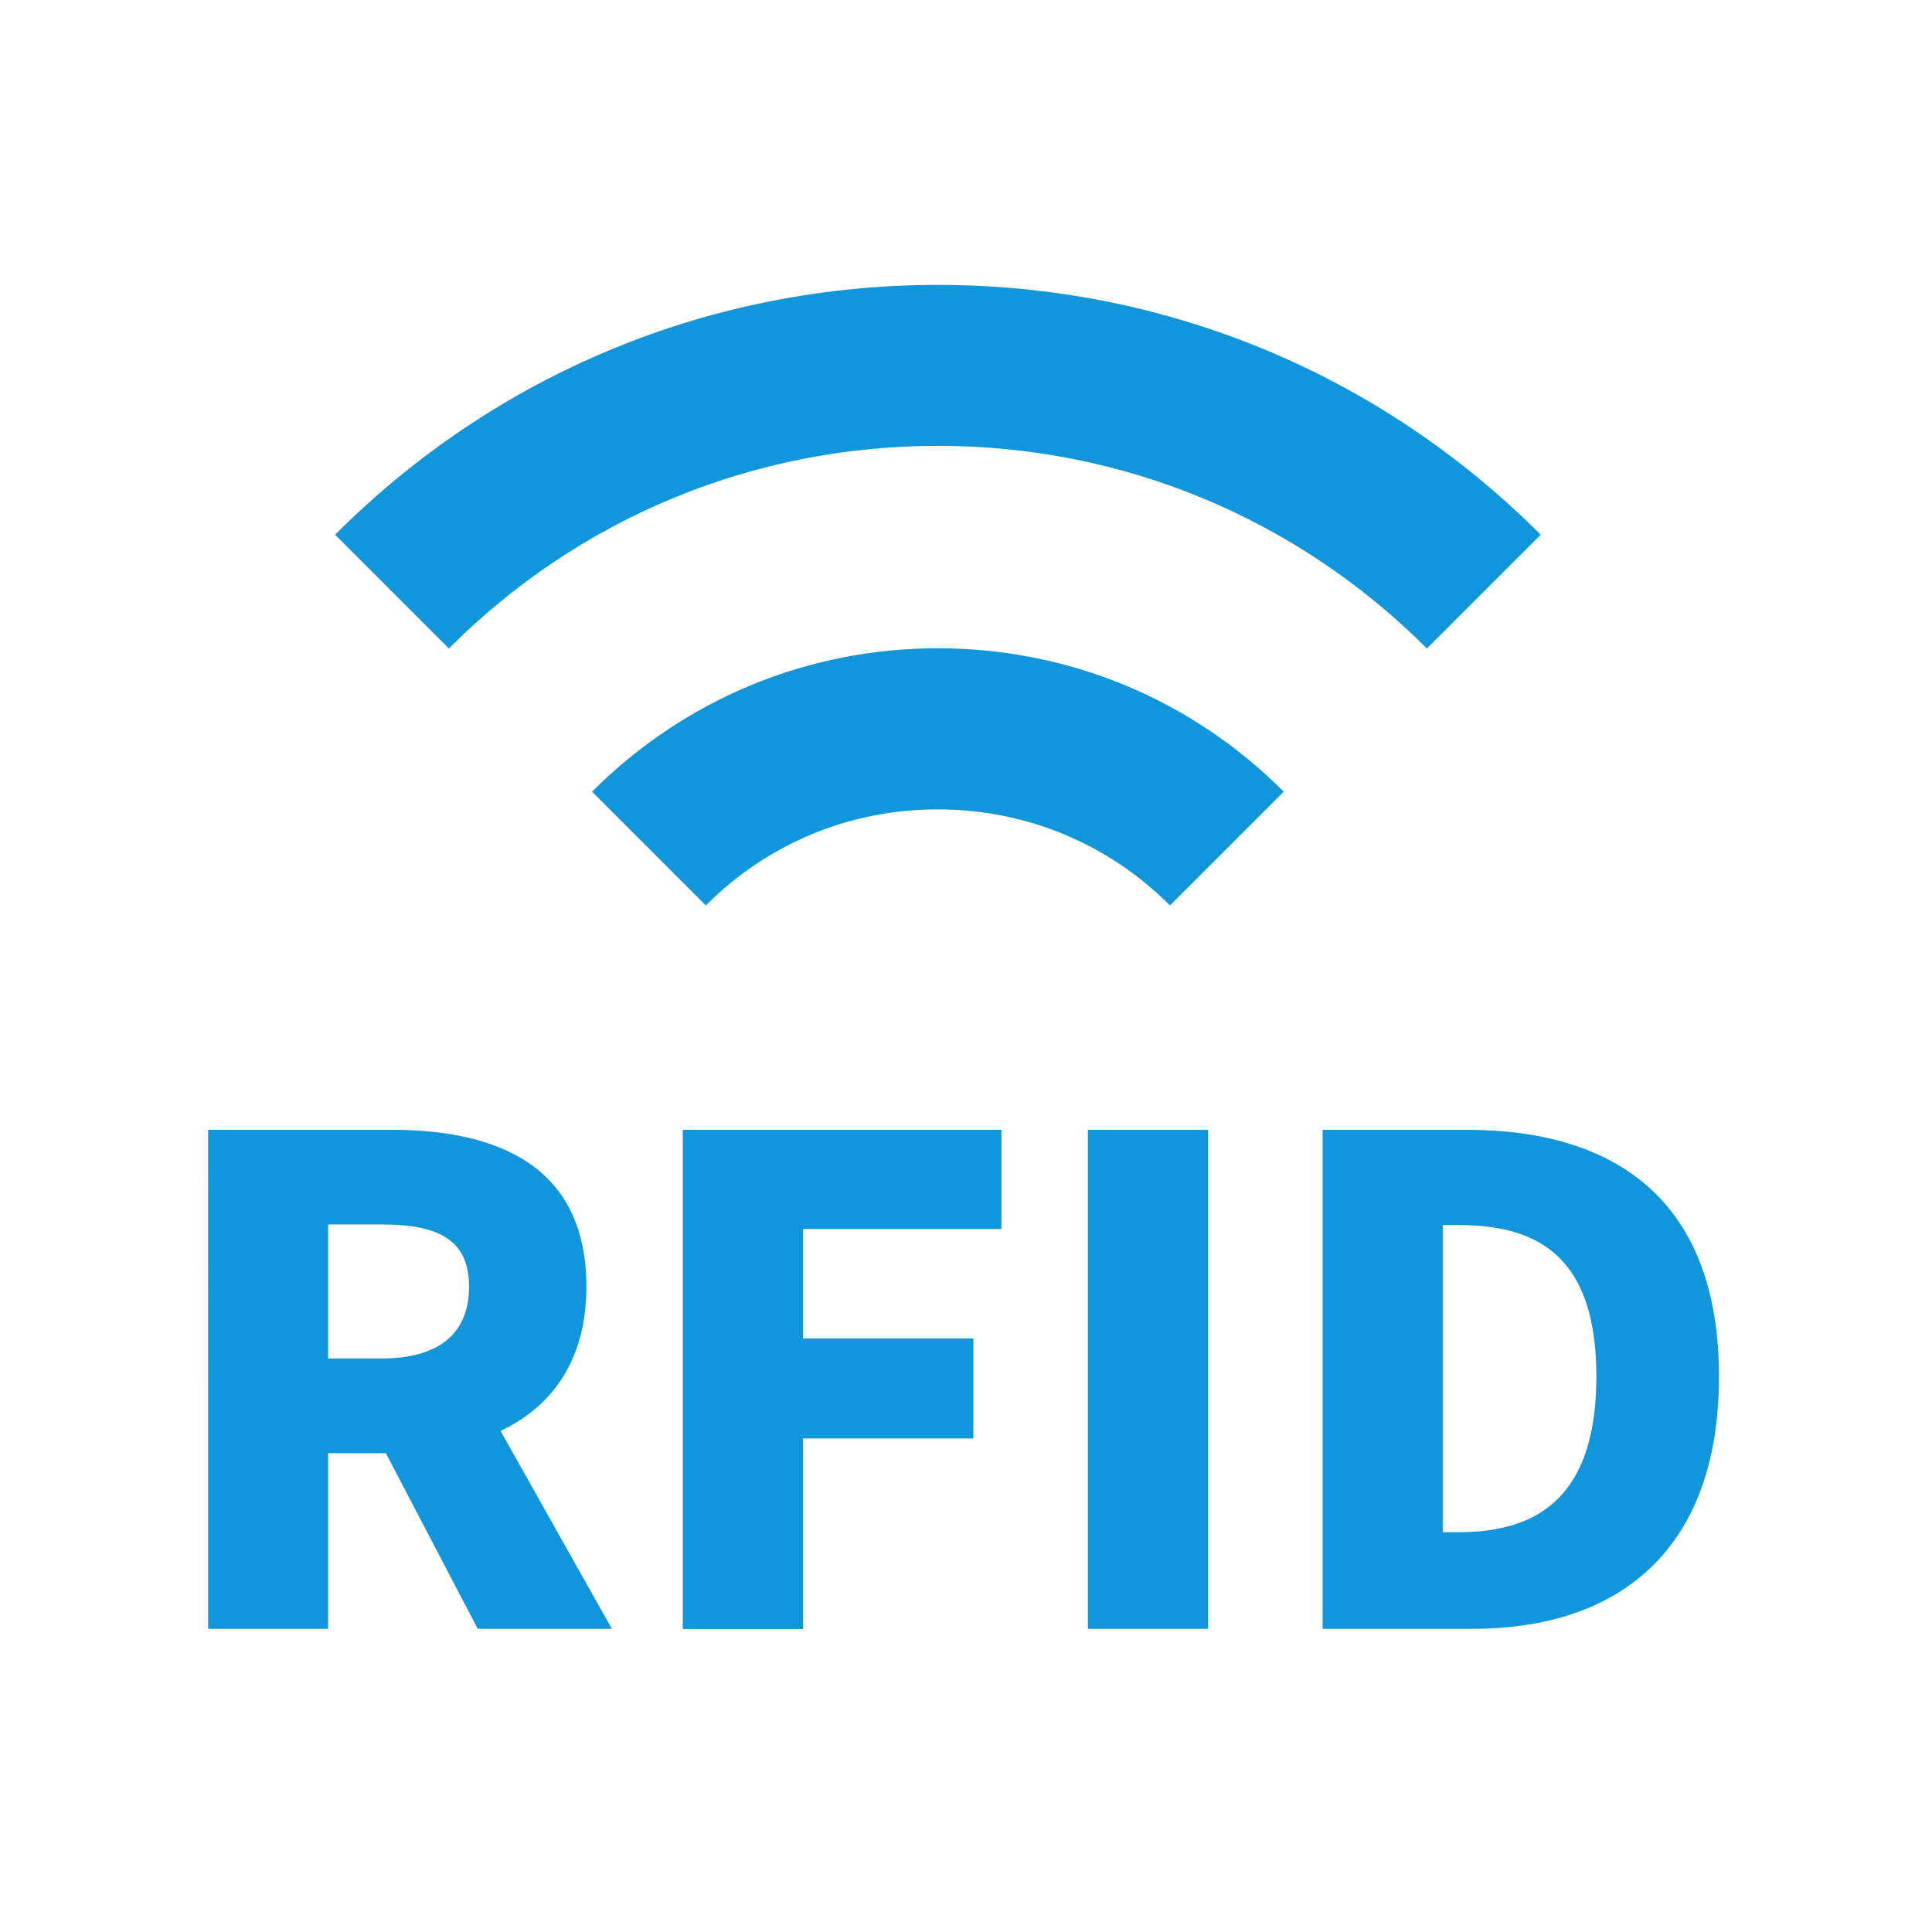 <?xml version="1.0" standalone="no"?><!DOCTYPE svg PUBLIC "-//W3C//DTD SVG 1.1//EN" "http://www.w3.org/Graphics/SVG/1.1/DTD/svg11.dtd"><svg t="1681312173458" class="icon" viewBox="0 0 1024 1024" version="1.1" xmlns="http://www.w3.org/2000/svg" p-id="9808" xmlns:xlink="http://www.w3.org/1999/xlink" width="200" height="200"><path d="M374.1 479.9l-60.3-60.3c49-49 114.1-76 183.3-76 69.3 0 134.4 27 183.3 76l-60.3 60.3c-32.8-32.9-76.5-50.9-123-50.9-46.5-0.1-90.2 18-123 50.9z" p-id="9809" fill="#1296db"></path><path d="M756.3 343.7C687 274.5 595 236.3 497.1 236.3c-97.9 0-190 38.1-259.2 107.4l-60.3-60.3C262.9 198 376.4 151 497.1 151c120.7 0 234.2 47 319.5 132.4l-60.3 60.3zM253.2 863.3l-48.7-93.1h-30.6v93.1h-63.6V598.8h97c56.5 0 103.5 19.2 103.5 83.2 0 38.8-18.2 63.6-45.5 76.4l59 104.9h-71.1zM173.9 720h28.5c30.2 0 46.2-13.2 46.2-38s-16-33-46.2-33h-28.5v71zM361.9 598.8h168.9v52.6H425.6v58h90.3v53h-90.3v101h-63.7V598.8zM576.6 598.8h63.7v264.5h-63.7V598.8zM701 598.8h76.1c80.7 0 134 38.8 134 130.8 0 92.1-53.3 133.7-130.5 133.7H701V598.8z m72.2 213.3c42.7 0 72.9-19.6 72.9-82.5s-30.2-80.3-72.9-80.3h-8.5v162.8h8.5z" p-id="9810" fill="#1296db"></path></svg>
